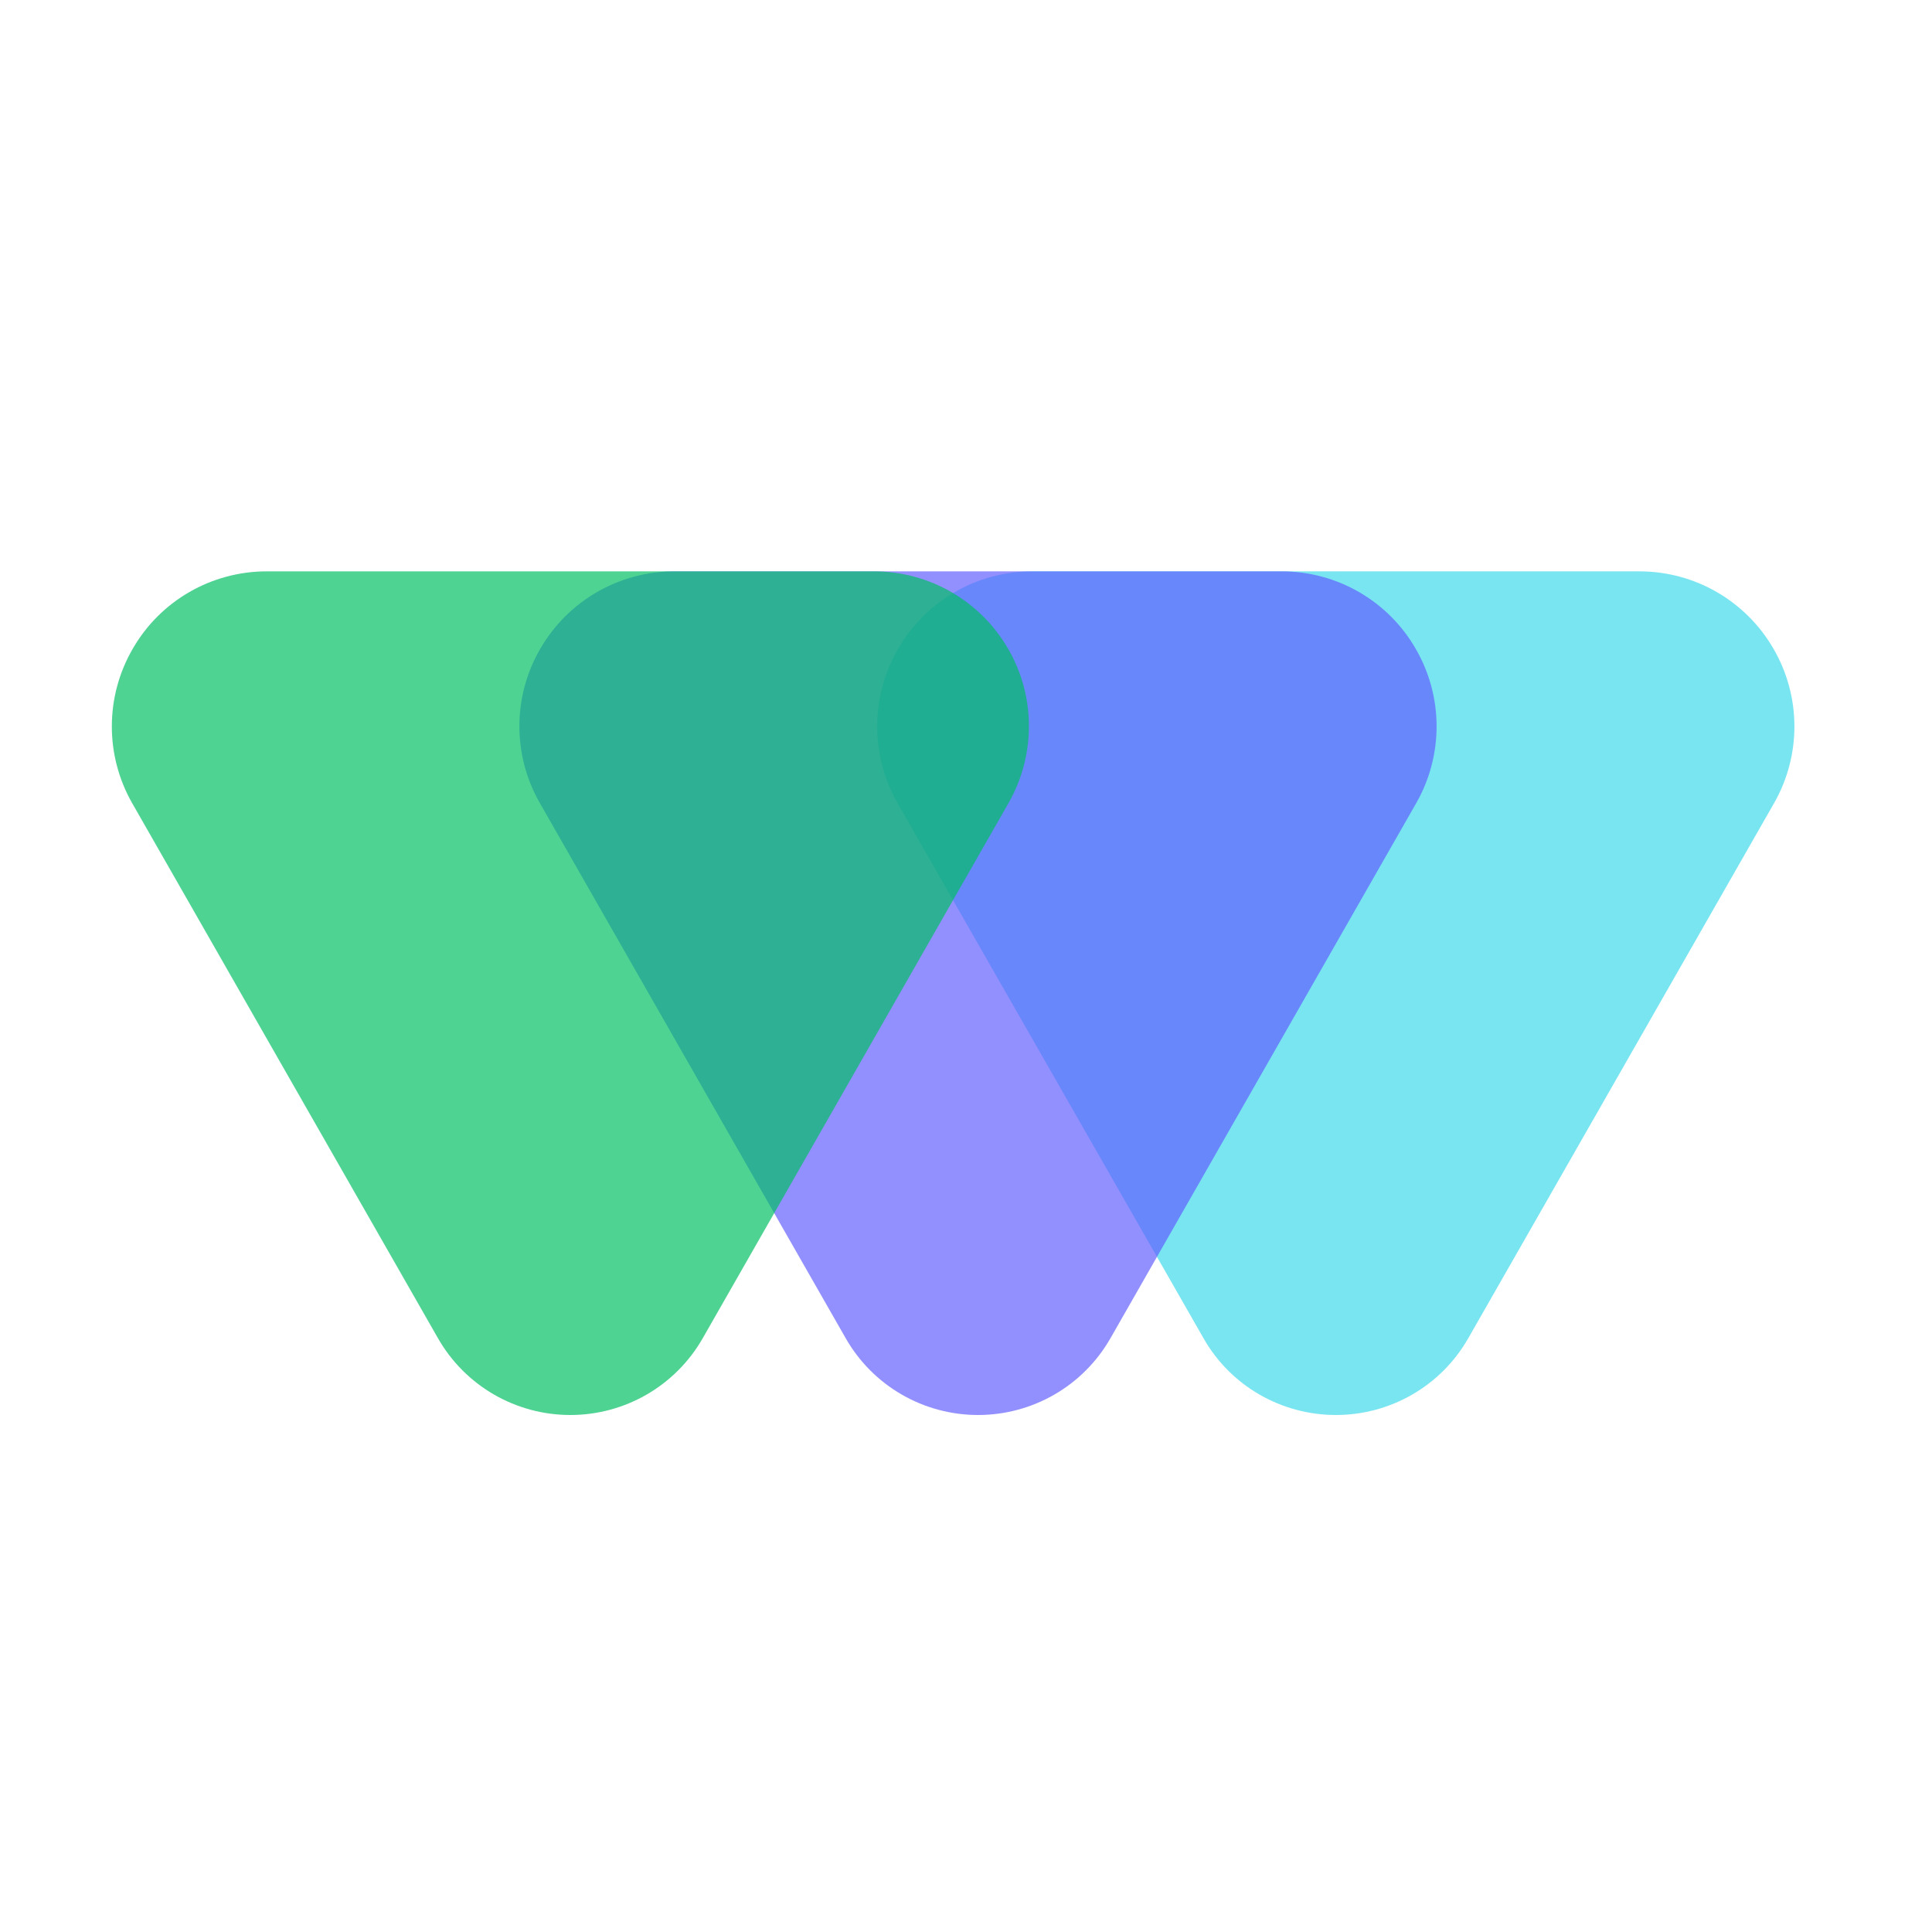 <svg xmlns="http://www.w3.org/2000/svg" xmlns:xlink="http://www.w3.org/1999/xlink" width="50" zoomAndPan="magnify" viewBox="0 0 37.5 37.5" height="50" preserveAspectRatio="xMidYMid meet" version="1.0"><defs><filter x="0%" y="0%" width="100%" height="100%" id="9baa8838e7"><feColorMatrix values="0 0 0 0 1 0 0 0 0 1 0 0 0 0 1 0 0 0 1 0" color-interpolation-filters="sRGB"/></filter><clipPath id="2cec4e2ac2"><path d="M 14 10 L 37.008 10 L 37.008 31 L 14 31 Z M 14 10 " clip-rule="nonzero"/></clipPath><mask id="6fecf54e27"><g filter="url(#9baa8838e7)"><rect x="-3.75" width="45" fill="#000000" y="-3.75" height="45" fill-opacity="0.69"/></g></mask><clipPath id="d6b0bc4114"><path d="M 3.016 1.09 L 20.883 1.09 L 20.883 17.52 L 3.016 17.52 Z M 3.016 1.09 " clip-rule="nonzero"/></clipPath><clipPath id="8900311eaf"><path d="M 9.359 15.973 L 3.422 5.59 C 2.891 4.66 2.895 3.516 3.434 2.59 C 3.973 1.66 4.961 1.09 6.035 1.09 L 17.82 1.09 C 18.895 1.09 19.883 1.66 20.422 2.59 C 20.961 3.516 20.965 4.66 20.434 5.59 L 14.5 15.973 C 13.973 16.898 12.992 17.465 11.93 17.465 C 10.867 17.465 9.883 16.898 9.359 15.973 Z M 9.359 15.973 " clip-rule="nonzero"/></clipPath><clipPath id="1e6a78626a"><path d="M 0.016 0.09 L 17.883 0.09 L 17.883 16.473 L 0.016 16.473 Z M 0.016 0.09 " clip-rule="nonzero"/></clipPath><clipPath id="68be0d47b7"><path d="M 6.359 14.973 L 0.422 4.59 C -0.109 3.66 -0.105 2.516 0.434 1.59 C 0.973 0.66 1.961 0.09 3.035 0.09 L 14.82 0.09 C 15.895 0.09 16.883 0.66 17.422 1.59 C 17.961 2.516 17.965 3.66 17.434 4.59 L 11.5 14.973 C 10.973 15.898 9.992 16.465 8.93 16.465 C 7.867 16.465 6.883 15.898 6.359 14.973 Z M 6.359 14.973 " clip-rule="nonzero"/></clipPath><clipPath id="a76f9a1e15"><rect x="0" width="18" y="0" height="17"/></clipPath><clipPath id="dd1e5c5f38"><rect x="0" width="24" y="0" height="21"/></clipPath><mask id="21636d536e"><g filter="url(#9baa8838e7)"><rect x="-3.75" width="45" fill="#000000" y="-3.75" height="45" fill-opacity="0.69"/></g></mask><clipPath id="c59b788955"><path d="M 3.07 1.09 L 20.938 1.09 L 20.938 17.52 L 3.07 17.52 Z M 3.07 1.09 " clip-rule="nonzero"/></clipPath><clipPath id="e29d47be9c"><path d="M 9.414 15.973 L 3.48 5.59 C 2.945 4.66 2.949 3.516 3.488 2.59 C 4.027 1.66 5.016 1.09 6.09 1.09 L 17.879 1.09 C 18.949 1.09 19.941 1.66 20.477 2.59 C 21.016 3.516 21.02 4.66 20.488 5.59 L 14.555 15.973 C 14.027 16.898 13.047 17.465 11.984 17.465 C 10.922 17.465 9.941 16.898 9.414 15.973 Z M 9.414 15.973 " clip-rule="nonzero"/></clipPath><clipPath id="d632be7264"><path d="M 0.07 0.09 L 17.938 0.09 L 17.938 16.473 L 0.07 16.473 Z M 0.07 0.09 " clip-rule="nonzero"/></clipPath><clipPath id="0dcf7d718e"><path d="M 6.414 14.973 L 0.48 4.59 C -0.055 3.66 -0.051 2.516 0.488 1.59 C 1.027 0.66 2.016 0.09 3.09 0.09 L 14.879 0.09 C 15.949 0.09 16.941 0.66 17.477 1.59 C 18.016 2.516 18.02 3.66 17.488 4.59 L 11.555 14.973 C 11.027 15.898 10.047 16.465 8.984 16.465 C 7.922 16.465 6.941 15.898 6.414 14.973 Z M 6.414 14.973 " clip-rule="nonzero"/></clipPath><clipPath id="1e66facf27"><rect x="0" width="18" y="0" height="17"/></clipPath><clipPath id="1b0fcf994e"><rect x="0" width="24" y="0" height="21"/></clipPath><mask id="08e7f063c6"><g filter="url(#9baa8838e7)"><rect x="-3.75" width="45" fill="#000000" y="-3.75" height="45" fill-opacity="0.69"/></g></mask><clipPath id="a7eadfa0e4"><path d="M 2.16 1.09 L 20 1.09 L 20 17.52 L 2.16 17.52 Z M 2.16 1.09 " clip-rule="nonzero"/></clipPath><clipPath id="37207095ca"><path d="M 8.5 15.973 L 2.566 5.59 C 2.035 4.66 2.039 3.516 2.578 2.59 C 3.113 1.66 4.105 1.09 5.176 1.09 L 16.965 1.09 C 18.035 1.09 19.027 1.66 19.566 2.59 C 20.105 3.516 20.105 4.66 19.574 5.59 L 13.641 15.973 C 13.113 16.898 12.133 17.465 11.07 17.465 C 10.008 17.465 9.027 16.898 8.5 15.973 Z M 8.5 15.973 " clip-rule="nonzero"/></clipPath><clipPath id="a15bfa7a2a"><path d="M 0.16 0.09 L 18 0.09 L 18 16.473 L 0.16 16.473 Z M 0.16 0.09 " clip-rule="nonzero"/></clipPath><clipPath id="d00bc26519"><path d="M 6.5 14.973 L 0.566 4.59 C 0.035 3.66 0.039 2.516 0.578 1.59 C 1.113 0.66 2.105 0.09 3.176 0.09 L 14.965 0.09 C 16.035 0.09 17.027 0.66 17.566 1.59 C 18.105 2.516 18.105 3.66 17.574 4.59 L 11.641 14.973 C 11.113 15.898 10.133 16.465 9.07 16.465 C 8.008 16.465 7.027 15.898 6.5 14.973 Z M 6.5 14.973 " clip-rule="nonzero"/></clipPath><clipPath id="077bcbe649"><rect x="0" width="18" y="0" height="17"/></clipPath><clipPath id="173840fcb1"><rect x="0" width="23" y="0" height="21"/></clipPath></defs><g clip-path="url(#2cec4e2ac2)"><g mask="url(#6fecf54e27)"><g transform="matrix(1, 0, 0, 1, 14, 10)"><g clip-path="url(#dd1e5c5f38)"><g clip-path="url(#d6b0bc4114)"><g clip-path="url(#8900311eaf)"><g transform="matrix(1, 0, 0, 1, 3, 1)"><g clip-path="url(#a76f9a1e15)"><g clip-path="url(#1e6a78626a)"><g clip-path="url(#68be0d47b7)"><path fill="#3dd9eb" d="M 20.004 19.473 L -2.18 19.473 L -2.18 0.09 L 20.004 0.09 Z M 20.004 19.473 " fill-opacity="1" fill-rule="nonzero"/></g></g></g></g></g></g></g></g></g></g><g mask="url(#21636d536e)"><g transform="matrix(1, 0, 0, 1, 7, 10)"><g clip-path="url(#1b0fcf994e)"><g clip-path="url(#c59b788955)"><g clip-path="url(#e29d47be9c)"><g transform="matrix(1, 0, 0, 1, 3, 1)"><g clip-path="url(#1e66facf27)"><g clip-path="url(#d632be7264)"><g clip-path="url(#0dcf7d718e)"><path fill="#615dff" d="M 20.059 19.473 L -2.125 19.473 L -2.125 0.09 L 20.059 0.09 Z M 20.059 19.473 " fill-opacity="1" fill-rule="nonzero"/></g></g></g></g></g></g></g></g></g><g mask="url(#08e7f063c6)"><g transform="matrix(1, 0, 0, 1, 0, 10)"><g clip-path="url(#173840fcb1)"><g clip-path="url(#a7eadfa0e4)"><g clip-path="url(#37207095ca)"><g transform="matrix(1, 0, 0, 1, 2, 1)"><g clip-path="url(#077bcbe649)"><g clip-path="url(#a15bfa7a2a)"><g clip-path="url(#d00bc26519)"><path fill="#00bf63" d="M 20.145 19.473 L -2.035 19.473 L -2.035 0.09 L 20.145 0.09 Z M 20.145 19.473 " fill-opacity="1" fill-rule="nonzero"/></g></g></g></g></g></g></g></g></g></svg>